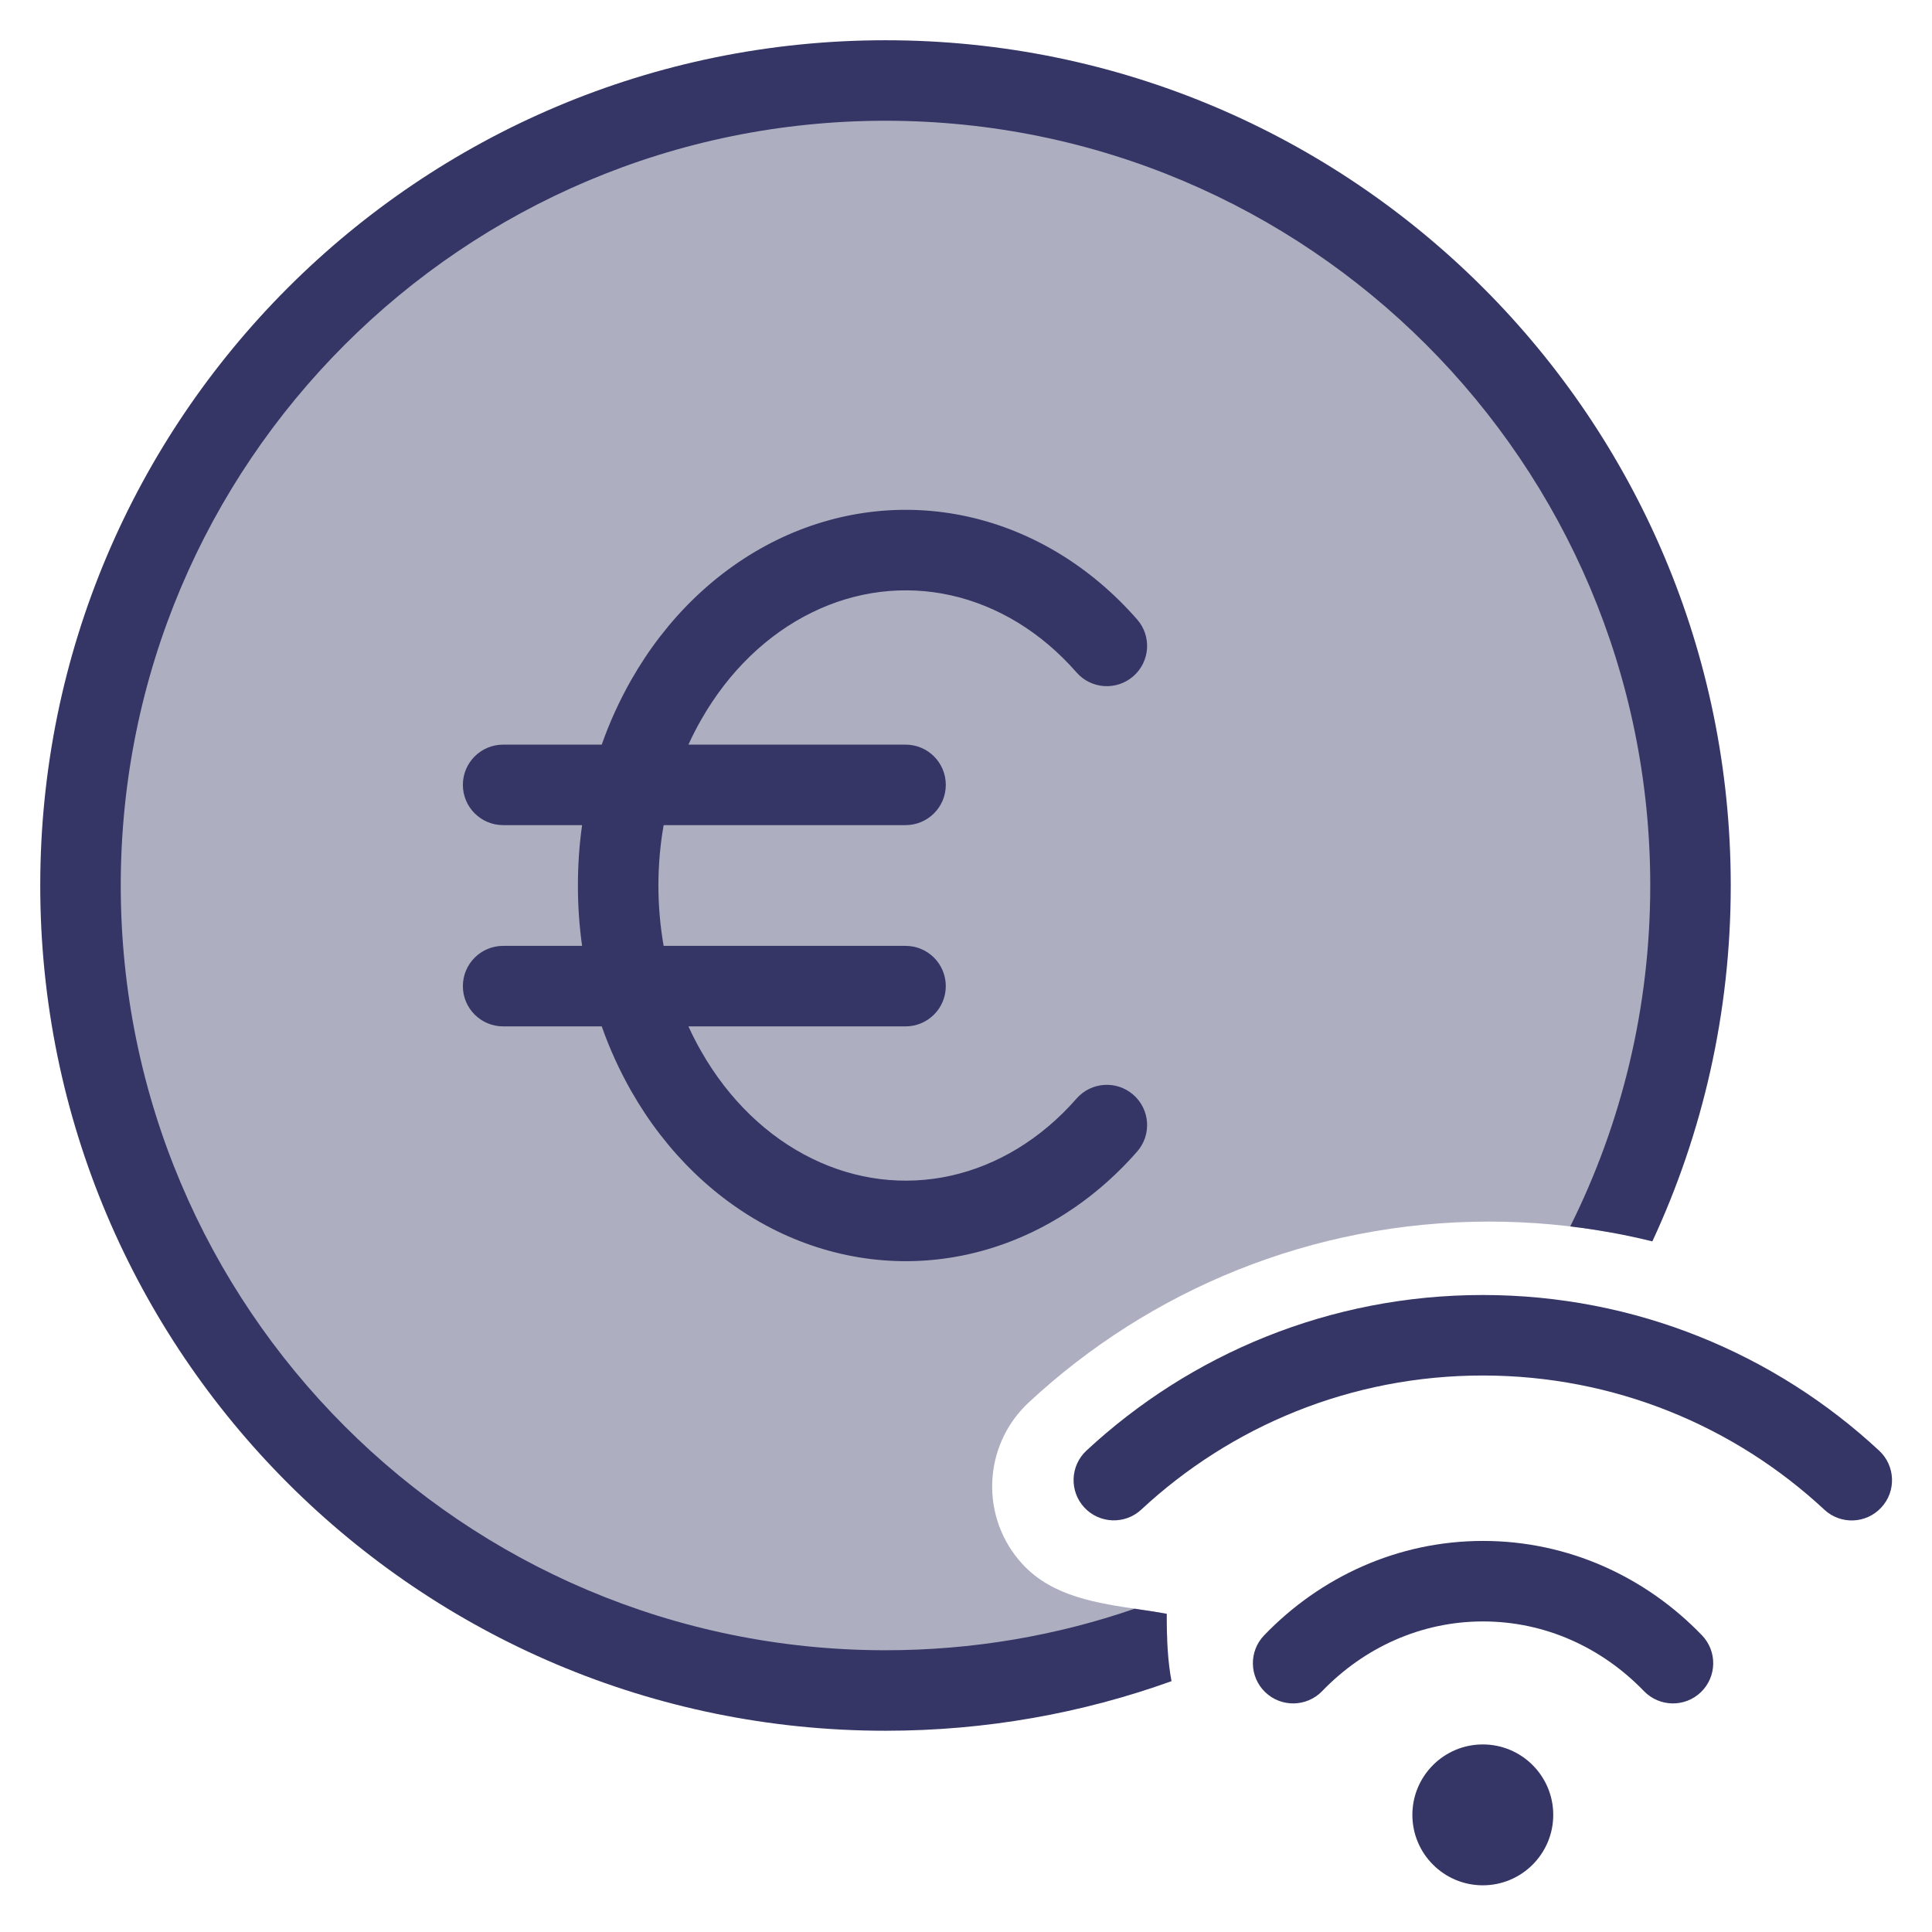 <svg width="24" height="24" viewBox="0 0 24 24" fill="none" xmlns="http://www.w3.org/2000/svg">
<g clip-path="url(#clip0_9001_301889)">
<path opacity="0.4" d="M20.024 15.313C20.65 14.007 21 12.545 21 11C21 5.477 16.523 1 11 1C5.477 1 1 5.477 1 11C1 16.523 5.477 21 11 21C12.231 21 13.41 20.778 14.499 20.371C14.494 20.268 14.493 20.16 14.493 20.047C14.383 20.027 14.27 20.01 14.155 19.993C13.63 19.916 13.077 19.834 12.706 19.435C12.17 18.858 12.204 17.957 12.78 17.421C14.279 16.028 16.291 15.175 18.499 15.175C19.02 15.175 19.53 15.223 20.024 15.313Z" fill="#353566"/>
<path d="M1.5 11C1.5 5.753 5.753 1.5 11 1.5C16.247 1.5 20.5 5.753 20.5 11C20.5 12.522 20.142 13.96 19.506 15.235C19.853 15.276 20.194 15.339 20.526 15.421C21.151 14.078 21.5 12.579 21.5 11C21.5 5.201 16.799 0.5 11 0.5C5.201 0.5 0.5 5.201 0.5 11C0.5 16.799 5.201 21.5 11 21.5C12.247 21.5 13.444 21.283 14.553 20.884C14.507 20.642 14.493 20.368 14.493 20.047C14.383 20.027 14.27 20.01 14.155 19.993L14.095 19.984C13.125 20.319 12.084 20.5 11 20.5C5.753 20.5 1.5 16.247 1.5 11Z" fill="#353566"/>
<path d="M12.029 6.419C11.225 6.24 10.395 6.343 9.646 6.71C8.9 7.076 8.275 7.684 7.841 8.447C7.696 8.702 7.573 8.971 7.475 9.25H6.25C5.974 9.25 5.75 9.474 5.75 9.75C5.75 10.026 5.974 10.25 6.25 10.25H7.231C7.196 10.497 7.179 10.748 7.179 11C7.179 11.252 7.196 11.503 7.231 11.75H6.25C5.974 11.75 5.75 11.974 5.75 12.25C5.75 12.526 5.974 12.75 6.25 12.75H7.475C7.573 13.029 7.696 13.298 7.841 13.553C8.275 14.316 8.9 14.924 9.646 15.29C10.395 15.657 11.225 15.76 12.029 15.581C12.832 15.402 13.559 14.953 14.126 14.305C14.308 14.098 14.287 13.782 14.079 13.6C13.871 13.418 13.555 13.439 13.373 13.647C12.935 14.148 12.39 14.476 11.811 14.605C11.234 14.733 10.635 14.661 10.087 14.392C9.536 14.123 9.054 13.663 8.71 13.059C8.653 12.959 8.6 12.856 8.552 12.75H11.249C11.526 12.75 11.749 12.526 11.749 12.25C11.749 11.974 11.526 11.75 11.249 11.75H8.244C8.201 11.505 8.179 11.254 8.179 11C8.179 10.746 8.201 10.495 8.244 10.25H11.249C11.526 10.25 11.749 10.026 11.749 9.75C11.749 9.474 11.526 9.25 11.249 9.25H8.552C8.6 9.144 8.653 9.041 8.71 8.941C9.054 8.337 9.536 7.877 10.087 7.608C10.635 7.339 11.234 7.267 11.811 7.395C12.39 7.524 12.935 7.852 13.373 8.353C13.555 8.561 13.871 8.582 14.079 8.4C14.287 8.218 14.308 7.902 14.126 7.695C13.559 7.047 12.832 6.598 12.029 6.419Z" fill="#353566"/>
<path d="M14.177 18.753C15.29 17.718 16.78 17.087 18.419 17.087C20.059 17.087 21.55 17.719 22.663 18.754C22.865 18.942 23.181 18.93 23.369 18.728C23.558 18.526 23.546 18.209 23.344 18.021C22.053 16.821 20.321 16.087 18.419 16.087C16.518 16.087 14.787 16.821 13.496 18.02C13.294 18.208 13.282 18.524 13.47 18.727C13.658 18.929 13.975 18.941 14.177 18.753Z" fill="#353566"/>
<path d="M18.423 20.142C17.649 20.142 16.944 20.469 16.424 21.008C16.232 21.206 15.916 21.212 15.717 21.021C15.518 20.829 15.512 20.513 15.704 20.314C16.398 19.593 17.359 19.142 18.423 19.142C19.487 19.142 20.448 19.593 21.142 20.314C21.334 20.513 21.328 20.829 21.129 21.021C20.93 21.212 20.614 21.206 20.422 21.008C19.902 20.469 19.197 20.142 18.423 20.142Z" fill="#353566"/>
<path d="M18.42 21.67C17.937 21.67 17.545 22.062 17.545 22.545C17.545 23.028 17.937 23.42 18.42 23.42C18.903 23.42 19.295 23.028 19.295 22.545C19.295 22.062 18.903 21.67 18.42 21.67Z" fill="#353566"/>
</g>
<defs>
<clipPath id="clip0_9001_301889">
<rect width="24" height="24" fill="white"/>
</clipPath>
</defs>
</svg>
